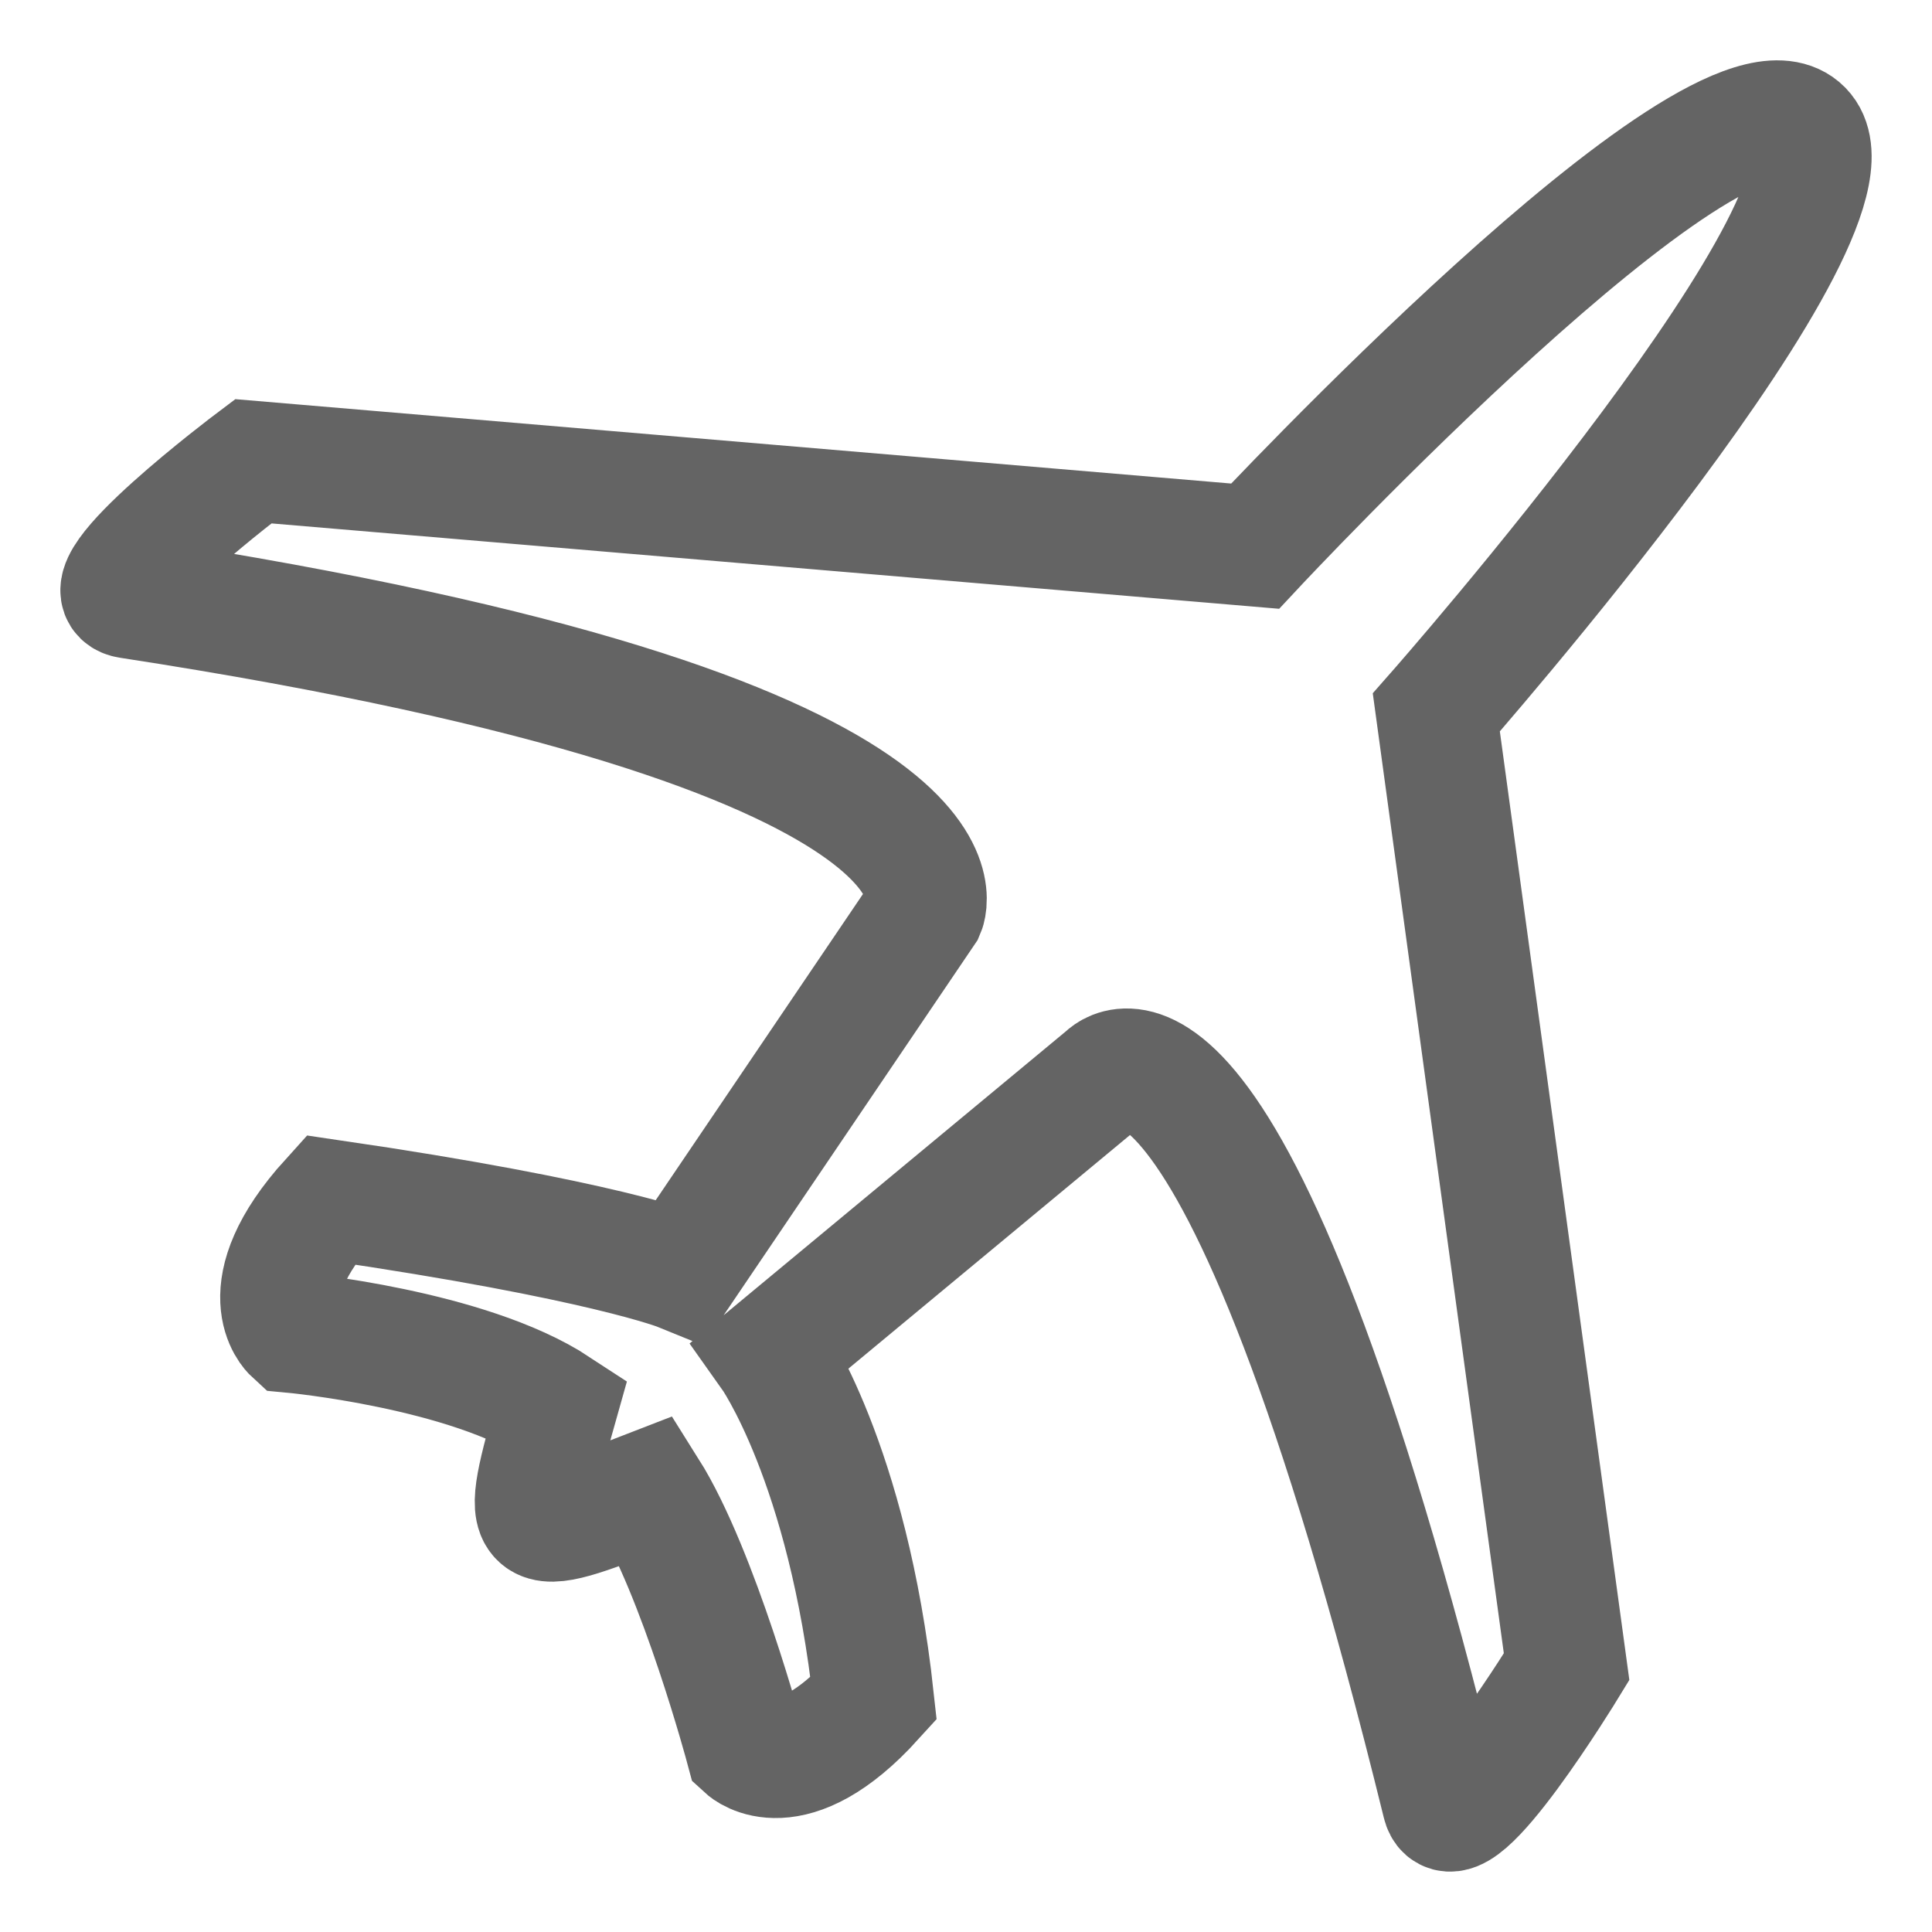 <?xml version="1.0" encoding="UTF-8"?>
<svg width="16px" height="16px" viewBox="0 0 16 16" version="1.1" xmlns="http://www.w3.org/2000/svg" xmlns:xlink="http://www.w3.org/1999/xlink">
    <!-- Generator: Sketch 47 (45396) - http://www.bohemiancoding.com/sketch -->
    <title>航空运输</title>
    <desc>Created with Sketch.</desc>
    <defs></defs>
    <g id="4.0官网视觉" stroke="none" stroke-width="1" fill="none" fill-rule="evenodd">
        <g id="首页（交互效果）" transform="translate(-393, -157)" stroke="#646464">
            <g id="产品下拉列表" transform="translate(354, 119)">
                <path d="M53.909,39.061 C53.192,38.456 49.394,42.523 49.394,42.523 L41.097,41.82 C41.097,41.82 39.672,42.892 40.07,42.953 C47.308,44.066 46.657,45.542 46.657,45.542 L44.637,48.526 C44.637,48.526 44.007,48.269 41.735,47.937 C41.051,48.692 41.426,49.036 41.426,49.036 C41.426,49.036 42.87,49.171 43.611,49.658 C43.301,50.757 43.301,50.757 44.361,50.346 C44.786,51.021 45.176,52.478 45.176,52.478 C45.176,52.478 45.551,52.822 46.235,52.068 C46.022,50.108 45.387,49.215 45.387,49.215 L48.157,46.917 C48.157,46.917 49.185,45.786 50.946,52.935 C51.043,53.329 51.974,51.804 51.974,51.804 L50.895,43.9 C50.895,43.9 54.624,39.665 53.909,39.061 Z" id="航空运输"></path>
            </g>
        </g>
    </g>
</svg>